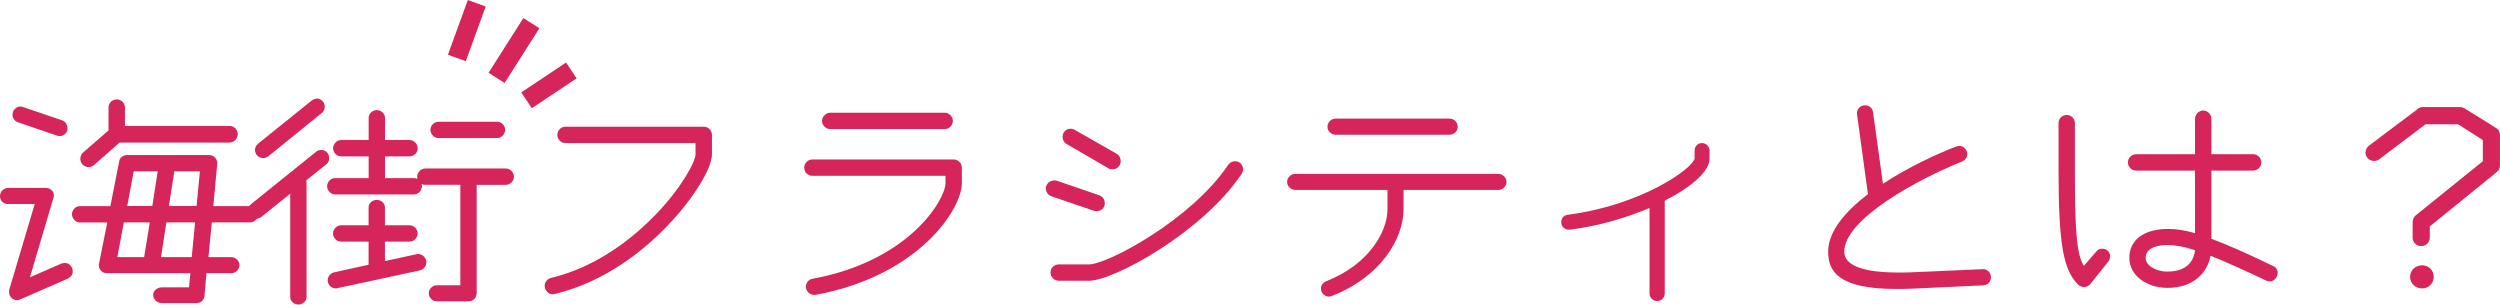 <?xml version="1.0" encoding="UTF-8"?><svg id="_レイヤー_2" xmlns="http://www.w3.org/2000/svg" viewBox="0 0 394.55 48.06"><defs><style>.cls-1{fill:#d5255a;}</style></defs><g id="_レイヤー_1-2"><g id="_グループ_140"><rect class="cls-1" x="69.07" y="3.33" width="9.19" height="3" transform="translate(43.95 72.41) rotate(-70.01)"/><rect class="cls-1" x="82.38" y="11.97" width="8.5" height="3" transform="translate(7.08 50.32) rotate(-33.69)"/><rect class="cls-1" x="76.01" y="6.47" width="10.24" height="3" transform="translate(30.85 72.15) rotate(-57.54)"/></g><g><path class="cls-1" d="m10.73,43.96l-7.52,3.29c-.18.09-.36.13-.53.13-.67,0-1.25-.58-1.25-1.29,0-.13,0-.27.04-.4l4.01-13.49H1.29c-.71,0-1.29-.49-1.29-1.25,0-.71.58-1.29,1.29-1.29h5.92c.76,0,1.29.53,1.29,1.2,0,.13-.04.31-.09.45l-3.69,12.46,4.98-2.18c.18-.04.36-.09.53-.09.76,0,1.25.67,1.25,1.33,0,.49-.27.89-.76,1.11Zm-.13-23.28c-.22.49-.67.8-1.2.8-.13,0-.31-.04-.44-.09l-6.14-2.09c-.53-.18-.85-.71-.85-1.2,0-.71.58-1.29,1.25-1.29.18,0,.31.04.44.09l6.14,2.09c.53.18.85.71.85,1.25,0,.18,0,.31-.04.45Zm28.84,14.42h-6.01l-.53,5.48h3.6c.67,0,1.29.58,1.29,1.25,0,.71-.62,1.29-1.29,1.29h-3.92l-.31,3.61c-.04.62-.58,1.11-1.29,1.11h-5.47c-.67,0-1.34-.58-1.34-1.29,0-.67.67-1.2,1.34-1.2h4.32l.22-2.23h-13.17c-.71,0-1.29-.58-1.29-1.29l1.34-6.72h-4.32c-.67,0-1.25-.62-1.25-1.29,0-.71.58-1.29,1.25-1.29h4.81l1.38-6.99c.04-.62.62-1.07,1.25-1.07h12.95c.71,0,1.29.58,1.29,1.29l-.62,6.77h5.79c.67,0,1.29.58,1.29,1.29,0,.67-.62,1.29-1.29,1.29Zm-3.21-12.6h-17.36l-4.05,3.56c-.22.22-.53.31-.85.31-.71,0-1.29-.58-1.29-1.29,0-.36.13-.76.4-.98l4.05-3.52v-3.6c0-.71.53-1.29,1.34-1.29.67,0,1.25.58,1.25,1.29v2.89h16.51c.67,0,1.29.58,1.29,1.29,0,.76-.62,1.34-1.29,1.34Zm-16.69,12.6l-1.02,5.48h4.23l.89-5.48h-4.09Zm1.56-8.06l-1.02,5.47h3.96l.85-5.47h-3.78Zm5.16,8.06l-.85,5.48h4.85l.53-5.48h-4.54Zm1.25-8.06l-.85,5.47h4.36l.53-5.47h-4.05Z"/><path class="cls-1" d="m51.5,25.93l-3.16,2.54c.04.13.04.22.04.36v18.03c0,.67-.58,1.2-1.29,1.2s-1.29-.53-1.29-1.2v-16.29l-4.58,3.69c-.27.18-.53.27-.85.27-.71,0-1.25-.53-1.25-1.29,0-.36.13-.71.45-.98l10.33-8.32c.22-.18.49-.27.8-.27.36,0,.71.13.98.45.18.27.27.53.27.85,0,.36-.13.71-.45.98Zm-.71-8.1l-8.46,6.85c-.27.18-.53.27-.8.27-.71,0-1.29-.58-1.29-1.29,0-.36.18-.71.49-.98l8.46-6.81c.27-.18.53-.31.85-.31.36,0,.67.18.94.49.18.22.27.49.27.8,0,.36-.13.71-.44.98Zm29.02,11.35h-4.58v17.09c0,.71-.58,1.29-1.29,1.29h-4.98c-.71,0-1.29-.58-1.29-1.29,0-.67.58-1.25,1.29-1.25h3.69v-15.85h-5.52c-.22,0-.4-.04-.58-.13.04.09.04.22.04.36,0,.67-.58,1.29-1.29,1.29h-12.42c-.67,0-1.25-.62-1.25-1.29,0-.71.58-1.29,1.25-1.29h5.3v-3.43h-4.32c-.71,0-1.29-.58-1.29-1.29,0-.67.58-1.29,1.29-1.29h4.32v-3.52c0-.62.58-1.2,1.29-1.2s1.29.58,1.29,1.2v3.52h3.87c.71,0,1.29.62,1.29,1.29,0,.71-.58,1.29-1.29,1.29h-3.87v3.43h4.54c.22,0,.4.04.58.13-.04-.09-.04-.22-.04-.36,0-.67.58-1.29,1.29-1.29h12.69c.71,0,1.29.62,1.29,1.29,0,.71-.58,1.29-1.29,1.29Zm-13.53,13.49l-13.22,2.85c-.76,0-1.34-.53-1.34-1.29,0-.62.45-1.11,1.02-1.25l5.43-1.2v-3.65h-4.32c-.71,0-1.29-.58-1.29-1.29,0-.67.58-1.29,1.29-1.29h4.32v-2.8c0-.67.58-1.2,1.29-1.2s1.29.53,1.29,1.2v2.8h3.87c.71,0,1.29.62,1.29,1.29,0,.71-.58,1.29-1.29,1.29h-3.87v3.07l4.94-1.07c.09-.04.18-.04.31-.04.58,0,1.11.44,1.25,1.02.04.09.04.18.04.31,0,.58-.45,1.11-1.02,1.25Zm12.15-20.88h-9.21c-.71,0-1.29-.62-1.29-1.29,0-.71.58-1.29,1.29-1.29h9.21c.71,0,1.29.58,1.29,1.29,0,.67-.58,1.29-1.29,1.29Z"/><path class="cls-1" d="m105.46,35.5c-3.69,3.87-9.7,8.86-17.76,10.86-.18.04-.31.09-.49.09-.67,0-1.25-.67-1.25-1.34,0-.58.4-1.11,1.02-1.25,7.39-1.78,13.09-6.45,16.56-10.06,4.18-4.36,6.23-8.37,6.23-9.44v-1.78h-20.56c-.67,0-1.25-.58-1.25-1.29s.58-1.29,1.25-1.29h21.9c.67,0,1.25.58,1.25,1.29v3.07c0,2.09-2.71,6.77-6.9,11.13Z"/><path class="cls-1" d="m128.7,46.54h-.22c-.71,0-1.29-.62-1.29-1.29,0-.62.44-1.16,1.02-1.25,15.49-2.85,21.01-12.64,21.01-15.09v-1.16h-21.01c-.71,0-1.29-.58-1.29-1.29s.58-1.29,1.29-1.29h22.3c.71,0,1.29.58,1.29,1.29v2.45c0,4.05-6.72,14.6-23.1,17.63Zm20.39-26.17h-18.07c-.67,0-1.29-.58-1.29-1.29,0-.67.62-1.29,1.29-1.29h18.07c.71,0,1.29.62,1.29,1.29,0,.71-.58,1.29-1.29,1.29Z"/><path class="cls-1" d="m173.08,33.32c-.13,0-.27,0-.4-.04l-6.77-2.31c-.49-.18-.85-.67-.85-1.2,0-.76.62-1.29,1.33-1.29.13,0,.27,0,.4.04l6.72,2.31c.53.18.85.67.85,1.25,0,.76-.62,1.25-1.29,1.25Zm22.88-5.88c-6.19,9.21-20.16,16.87-24.12,16.87h-4.76c-.71,0-1.29-.62-1.29-1.29,0-.71.58-1.29,1.29-1.29h4.76c2.98,0,16.25-7.12,21.99-15.71.27-.36.67-.58,1.07-.58.76,0,1.29.62,1.29,1.29,0,.22-.09.49-.22.71Zm-20.38-.71c-.22,0-.45-.04-.67-.18l-6.59-3.83c-.4-.22-.62-.67-.62-1.11,0-.8.58-1.29,1.25-1.29.22,0,.45.04.67.18l6.63,3.78c.4.22.62.71.62,1.16,0,.76-.62,1.29-1.29,1.29Z"/><path class="cls-1" d="m236.47,29.98h-14.96v3.03c0,4.58-3.52,10.68-11.35,13.71-.13.04-.27.09-.44.09-.62,0-1.25-.53-1.25-1.25,0-.53.31-.98.89-1.2,6.54-2.58,9.61-7.66,9.61-11.35v-3.03h-14.55c-.67,0-1.29-.58-1.29-1.25,0-.71.62-1.29,1.29-1.29h32.05c.67,0,1.29.58,1.29,1.29,0,.67-.62,1.25-1.29,1.25Zm-7.7-8.72h-17.98c-.71,0-1.29-.58-1.29-1.25,0-.71.58-1.29,1.29-1.29h17.98c.71,0,1.29.58,1.29,1.29,0,.67-.58,1.25-1.29,1.25Z"/><path class="cls-1" d="m263,31.54l-.27.13v14.64c0,.67-.53,1.2-1.2,1.2-.62,0-1.2-.53-1.2-1.2v-13.49c-3.25,1.38-7.61,2.8-12.6,3.43h-.18c-.58,0-1.16-.44-1.16-1.2,0-.62.44-1.07,1.02-1.16,11.57-1.47,19.67-7.25,20.03-8.86v-1.25c0-.67.49-1.2,1.16-1.2s1.2.53,1.2,1.2v1.29c0,2.14-3.43,4.76-6.81,6.45Z"/><path class="cls-1" d="m313.04,45.03l-11.39.53c-.89.04-1.69.04-2.45.04-9.17,0-10.68-2.85-10.68-5.88,0-3.21,2.72-6.37,6.28-9.08l-1.74-12.73c0-.71.53-1.29,1.25-1.29.67,0,1.2.4,1.29,1.07l1.56,11.31c4.01-2.63,8.55-4.72,11.57-5.88.18-.04.31-.09.49-.09.67,0,1.25.58,1.25,1.29,0,.53-.31.93-.8,1.16-6.9,2.76-18.61,9.08-18.61,14.24,0,1.38,1.2,3.29,8.55,3.29.67,0,1.42,0,2.18-.04l11.13-.49c.67-.04,1.29.49,1.29,1.29,0,.67-.49,1.2-1.16,1.25Z"/><path class="cls-1" d="m332.76,41.25l-2.85,3.56c-.22.31-.62.49-1.02.49-.31,0-.67-.13-.89-.36-2.31-2.27-3.12-6.1-3.12-18.16v-7.39c0-.67.58-1.25,1.29-1.25.67,0,1.29.58,1.29,1.25v7.39c0,9.17.22,13.31,1.42,15.18l1.96-2.27c.22-.31.58-.44.93-.44.8,0,1.25.58,1.25,1.2,0,.27-.09.58-.27.8Zm25.46,3.16c-.18,0-.4-.04-.58-.13-3.69-1.74-6.5-3.03-8.77-3.92-.49,2.67-2.67,5.07-6.81,5.07-3.38,0-6.01-2.05-6.01-4.72,0-2.85,2.31-4.58,6.1-4.58,1.25,0,2.58.18,4.27.67v-9.88h-9.3c-.71,0-1.29-.58-1.29-1.29s.58-1.29,1.29-1.29h9.3v-5.61c0-.67.62-1.29,1.29-1.29.71,0,1.29.62,1.29,1.29v5.61h6.59c.71,0,1.29.58,1.29,1.29s-.58,1.29-1.29,1.29h-6.59v10.77c2.45.89,5.56,2.27,9.7,4.27.49.18.76.62.76,1.11,0,.71-.58,1.34-1.25,1.34Zm-16.07-5.74c-1.47,0-3.52.31-3.52,2.05,0,1.11,1.47,2.14,3.43,2.14,3.61,0,4.23-2.27,4.36-3.38-1.78-.58-3.12-.8-4.27-.8Z"/><path class="cls-1" d="m394.06,27.14l-10.59,8.59v1.78c0,.76-.62,1.33-1.33,1.33-.76,0-1.38-.58-1.38-1.33v-2.45c0-.4.18-.8.49-1.07l10.59-8.55v-3.34l-3.92-2.49h-5.12l-7.3,5.52c-.22.18-.53.27-.8.27-.71,0-1.38-.49-1.38-1.33,0-.4.22-.8.53-1.07l7.7-5.79c.22-.22.53-.31.8-.31h5.92c.27,0,.49.09.71.22l4.94,3.07c.4.22.62.67.62,1.16v4.76c0,.4-.13.76-.49,1.02Zm-11.79,18.38c-1.07,0-1.91-.8-1.91-1.83s.85-1.82,1.91-1.82,1.82.8,1.82,1.82-.8,1.83-1.82,1.83Z"/></g></g></svg>